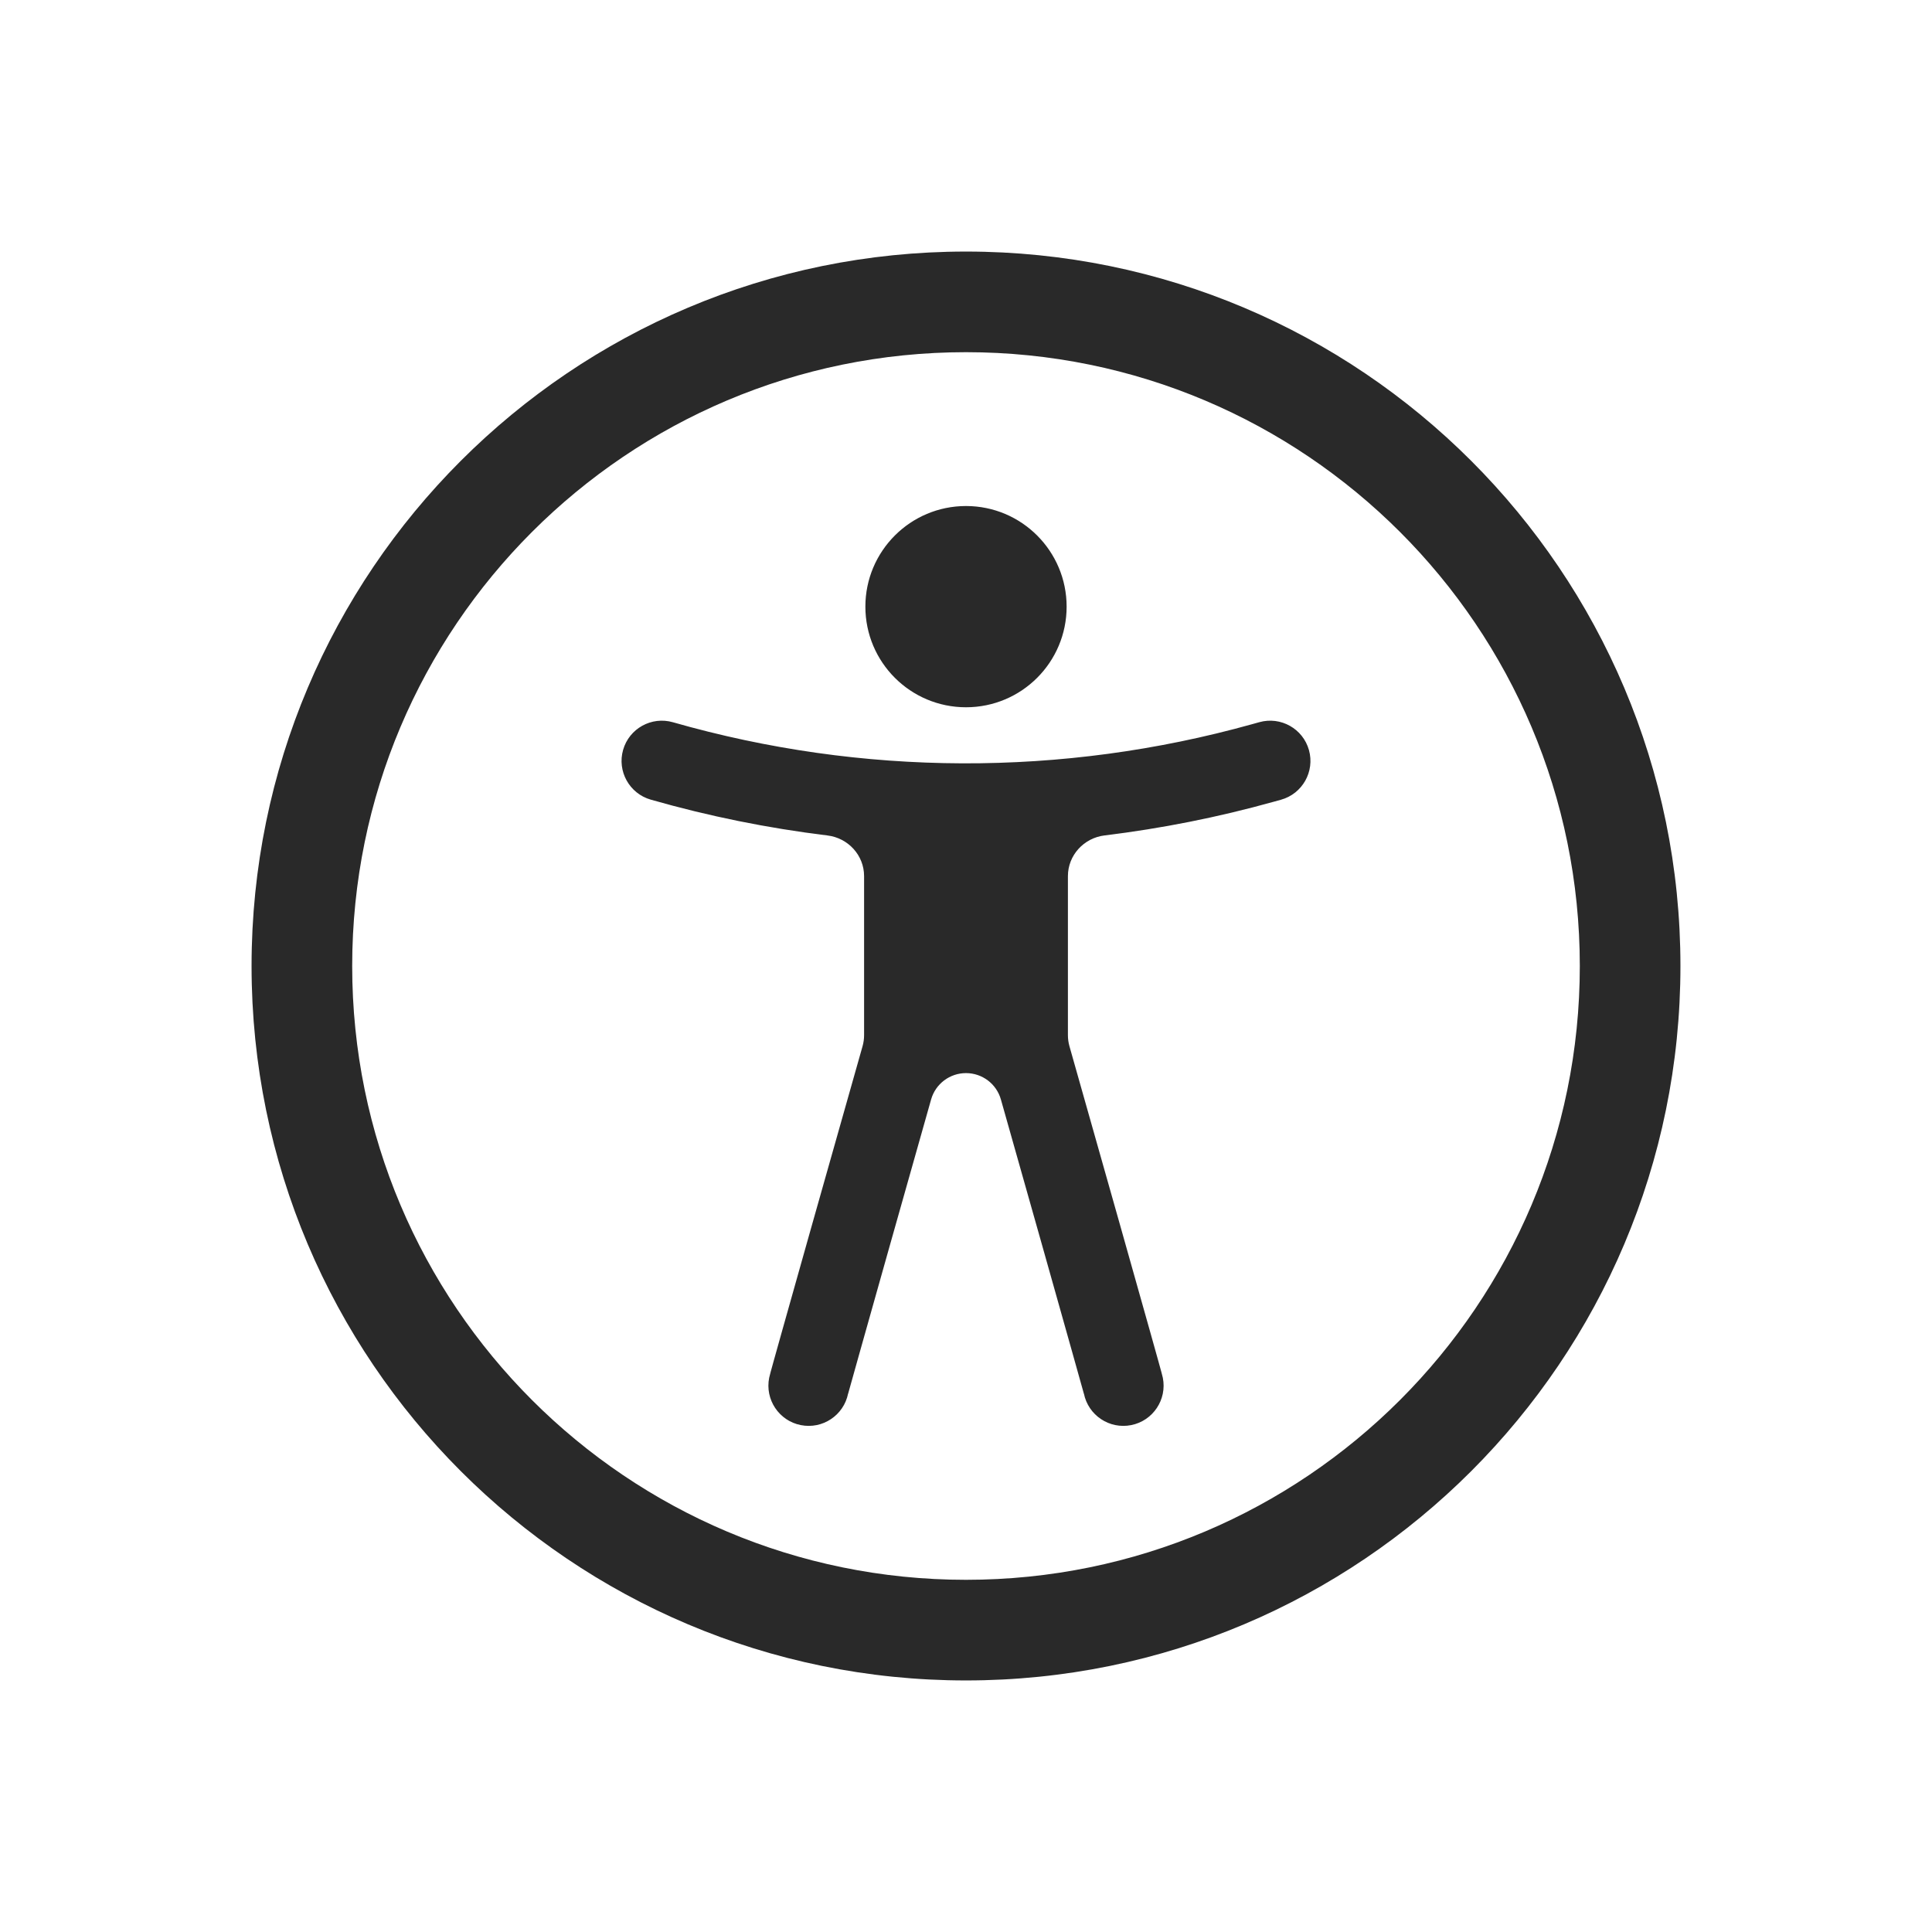 <svg width="48" height="48" viewBox="0 0 48 48" xmlns="http://www.w3.org/2000/svg">
<path fill-rule="evenodd" d="M8.75 24C8.75 15.578 15.578 8.75 24 8.75C32.422 8.75 39.25 15.578 39.25 24C39.25 32.422 32.422 39.25 24 39.25C15.578 39.25 8.75 32.422 8.75 24ZM24 6.25C14.197 6.25 6.25 14.197 6.25 24C6.25 33.803 14.197 41.75 24 41.75C33.803 41.75 41.75 33.803 41.75 24C41.75 14.197 33.803 6.25 24 6.25ZM26.5 15.072C26.5 16.453 25.381 17.572 24 17.572C22.619 17.572 21.5 16.453 21.5 15.072C21.5 13.692 22.619 12.572 24 12.572C25.381 12.572 26.5 13.692 26.5 15.072ZM16.718 17.944C16.187 17.792 15.633 18.099 15.481 18.63C15.329 19.161 15.637 19.715 16.168 19.867C17.611 20.28 19.079 20.576 20.558 20.757C21.072 20.819 21.468 21.249 21.468 21.767V25.72C21.468 25.812 21.455 25.904 21.43 25.993C21.029 27.403 20.573 29.018 20.172 30.437C19.884 31.457 19.625 32.376 19.437 33.045C19.343 33.38 19.267 33.653 19.213 33.845L19.201 33.889C19.162 34.029 19.121 34.176 19.11 34.23C19.002 34.771 19.353 35.298 19.894 35.406C20.436 35.515 20.963 35.163 21.071 34.622C21.066 34.648 21.07 34.633 21.095 34.542L21.095 34.542L21.095 34.542L21.14 34.382C21.193 34.192 21.269 33.921 21.363 33.586C21.55 32.918 21.809 32 22.097 30.98C22.425 29.816 22.791 28.521 23.133 27.316C23.243 26.928 23.597 26.661 24 26.661C24.403 26.661 24.757 26.928 24.867 27.316C25.209 28.521 25.575 29.816 25.903 30.98C26.191 32 26.45 32.918 26.637 33.586C26.731 33.921 26.807 34.192 26.86 34.382L26.905 34.542L26.905 34.542L26.905 34.542C26.93 34.633 26.934 34.648 26.929 34.622C27.037 35.163 27.564 35.515 28.106 35.406C28.647 35.298 28.998 34.771 28.89 34.23C28.879 34.176 28.838 34.029 28.799 33.889L28.799 33.889L28.787 33.845C28.733 33.653 28.657 33.38 28.563 33.045C28.375 32.376 28.116 31.457 27.828 30.437C27.427 29.018 26.971 27.403 26.57 25.993C26.545 25.904 26.532 25.812 26.532 25.72V21.767C26.532 21.249 26.928 20.819 27.442 20.756C28.854 20.584 30.257 20.306 31.638 19.921L31.826 19.869C32.358 19.721 32.669 19.169 32.521 18.637C32.373 18.105 31.821 17.794 31.289 17.942L31.102 17.994C26.394 19.306 21.416 19.288 16.718 17.944Z" fill="#292929"/>
</svg>
